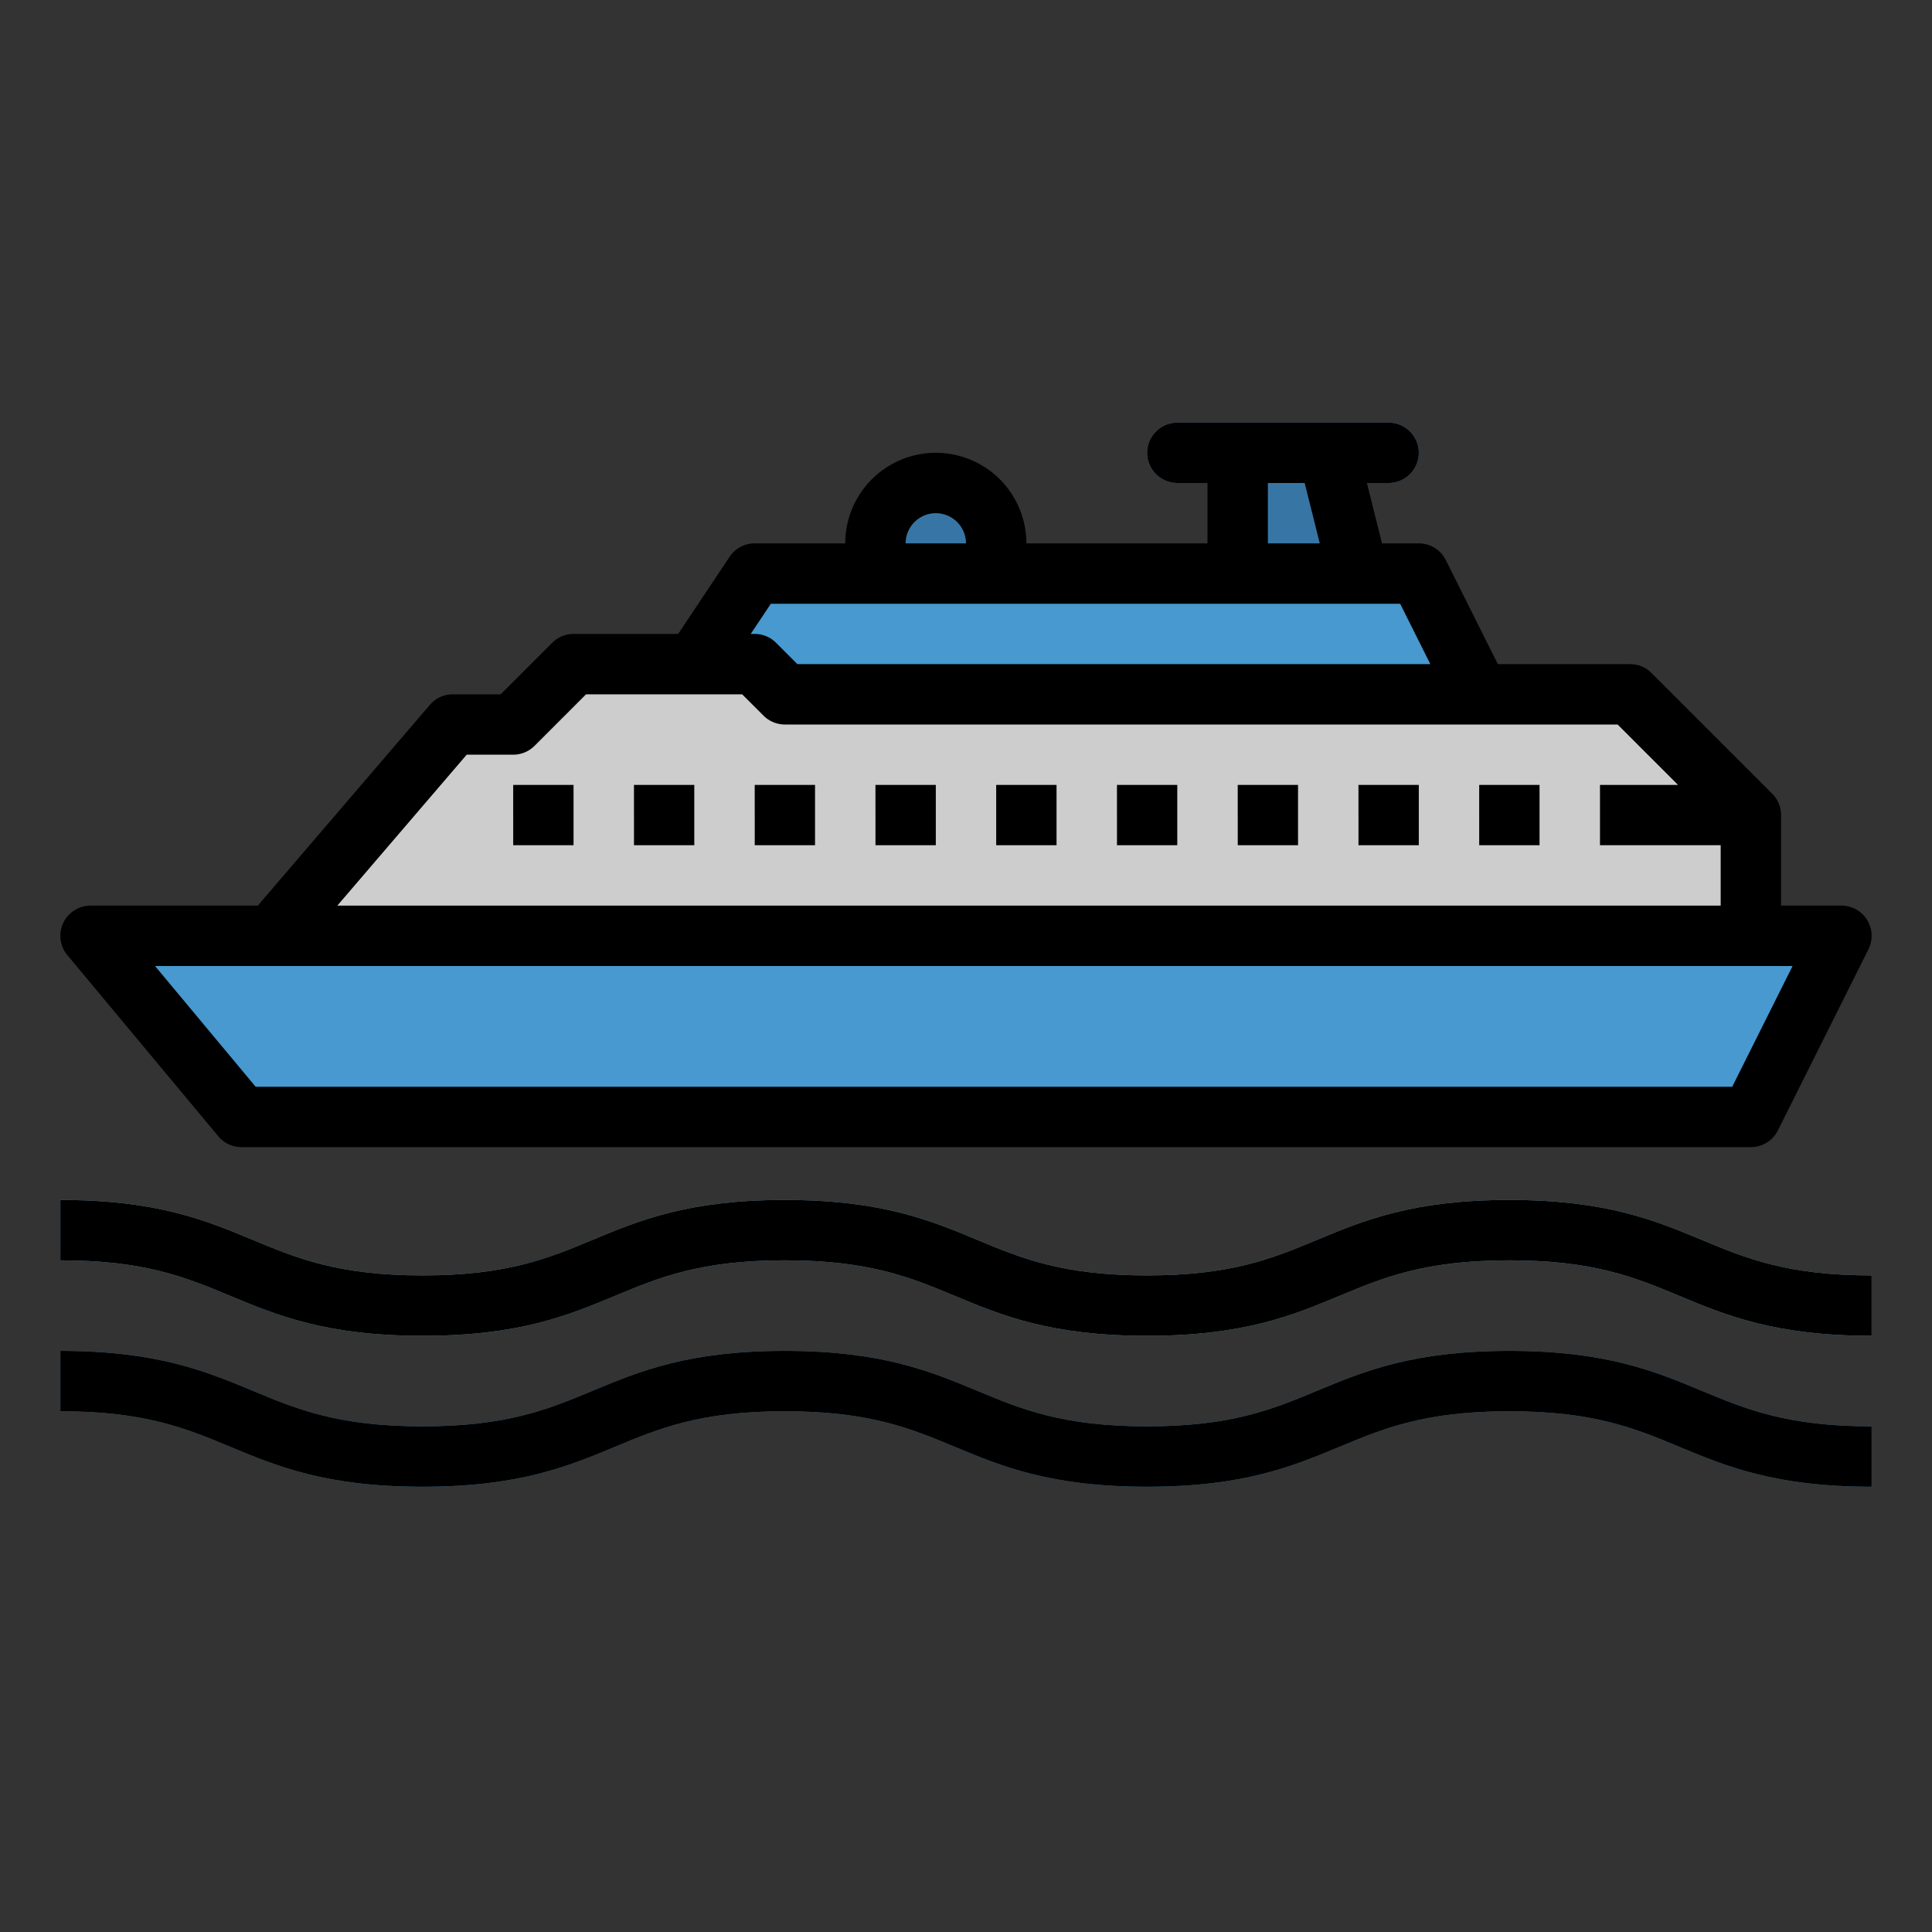<svg height="512" viewBox="0 0 512 512" width="512" xmlns="http://www.w3.org/2000/svg"><rect x="0" y="0" width="512" height="512" fill="#333333" stroke="none"/><g id="filled_outline" data-name="filled outline"><path d="m264 160h-32v-16a16 16 0 0 1 16-16 16 16 0 0 1 16 16z" fill="#3775a4"/><path d="m328 120v40h32v-8l-8-32z" fill="#3775a4"/><path d="m392 184h-184l-8-8h-16l16-24h176z" fill="#4799cf"/><path d="m368 128h-56a8 8 0 0 1 0-16h56a8 8 0 0 1 0 16z" fill="#4799cf"/><path d="m392 184h-192v-8h188z" fill="#428dc5"/><path d="m464 216v32h-392l6.86-8 41.14-48h16l16-16h48l8 8h224z" fill="#cdcdcd"/><path d="m136 208h16v16h-16z" fill="#f3f3f3"/><path d="m136 216h8v8h-8z" fill="#f9f9f9"/><path d="m168 208h16v16h-16z" fill="#f3f3f3"/><path d="m200 208h16v16h-16z" fill="#f3f3f3"/><path d="m232 208h16v16h-16z" fill="#f3f3f3"/><path d="m264 208h16v16h-16z" fill="#f3f3f3"/><path d="m296 208h16v16h-16z" fill="#f3f3f3"/><path d="m328 208h16v16h-16z" fill="#f3f3f3"/><path d="m360 208h16v16h-16z" fill="#f3f3f3"/><path d="m24 248 40 48h400l24-48z" fill="#4799cf"/><path d="m392 208h16v16h-16z" fill="#f3f3f3"/><path d="m464 216v8h-40v-16h32z" fill="#f9f9f9"/><path d="m456 216v8h-32v-16h24z" fill="#f3f3f3"/><path d="m496 354c-25.6 0-38.553-5.4-51.079-10.615-11.583-4.826-22.521-9.385-44.921-9.385s-33.342 4.559-44.926 9.385c-12.528 5.215-25.48 10.615-51.081 10.615s-38.551-5.4-51.076-10.615c-11.583-4.826-22.523-9.385-44.923-9.385s-33.339 4.559-44.921 9.385c-12.525 5.215-25.473 10.615-51.073 10.615s-38.551-5.4-51.076-10.615c-11.584-4.826-22.524-9.385-44.924-9.385v-16c25.6 0 38.551 5.4 51.076 10.615 11.582 4.826 22.524 9.385 44.924 9.385s33.338-4.559 44.92-9.384c12.523-5.216 25.48-10.616 51.074-10.616s38.551 5.4 51.077 10.615c11.582 4.826 22.522 9.385 44.922 9.385s33.341-4.559 44.925-9.385c12.525-5.215 25.482-10.615 51.082-10.615s38.552 5.4 51.078 10.615c11.58 4.826 22.522 9.385 44.922 9.385z" fill="#6cbae5"/><path d="m496 394c-25.6 0-38.553-5.4-51.079-10.615-11.583-4.826-22.521-9.385-44.921-9.385s-33.342 4.559-44.926 9.385c-12.528 5.215-25.48 10.615-51.081 10.615s-38.551-5.4-51.076-10.615c-11.583-4.826-22.523-9.385-44.923-9.385s-33.339 4.559-44.921 9.385c-12.525 5.215-25.473 10.615-51.073 10.615s-38.551-5.4-51.076-10.615c-11.584-4.826-22.524-9.385-44.924-9.385v-16c25.6 0 38.551 5.4 51.076 10.615 11.582 4.826 22.524 9.385 44.924 9.385s33.338-4.559 44.92-9.384c12.523-5.216 25.48-10.616 51.074-10.616s38.551 5.4 51.077 10.615c11.582 4.826 22.522 9.385 44.922 9.385s33.341-4.559 44.925-9.385c12.525-5.215 25.482-10.615 51.082-10.615s38.552 5.4 51.078 10.615c11.58 4.826 22.522 9.385 44.922 9.385z" fill="#4799cf"/><path d="m464 240v8h-392l6.86-8z" fill="#b9b9b9"/><g fill="#f9f9f9"><path d="m168 216h8v8h-8z"/><path d="m200 216h8v8h-8z"/><path d="m232 216h8v8h-8z"/><path d="m264 216h8v8h-8z"/><path d="m264 216h8v8h-8z"/><path d="m296 216h8v8h-8z"/><path d="m328 216h8v8h-8z"/><path d="m360 216h8v8h-8z"/><path d="m392 216h8v8h-8z"/></g><path d="m136 208h16v16h-16z"/><path d="m168 208h16v16h-16z"/><path d="m200 208h16v16h-16z"/><path d="m232 208h16v16h-16z"/><path d="m264 208h16v16h-16z"/><path d="m296 208h16v16h-16z"/><path d="m328 208h16v16h-16z"/><path d="m360 208h16v16h-16z"/><path d="m272 144a24 24 0 0 0 -48 0h-24a8 8 0 0 0 -6.656 3.562l-13.625 20.438h-27.719a8 8 0 0 0 -5.657 2.343l-13.657 13.657h-12.686a8 8 0 0 0 -6.074 2.793l-45.606 53.207h-44.32a8 8 0 0 0 -6.146 13.122l40 48a8 8 0 0 0 6.146 2.878h400a8 8 0 0 0 7.155-4.422l24-48a8 8 0 0 0 -7.155-11.578h-16v-24a8 8 0 0 0 -2.343-5.657l-32-32a8 8 0 0 0 -5.657-2.343h-35.056l-13.789-27.578a8 8 0 0 0 -7.155-4.422h-9.754l-4-16h5.754a8 8 0 0 0 0-16h-56a8 8 0 0 0 0 16h8v16zm-24-8a8.009 8.009 0 0 1 8 8h-16a8.009 8.009 0 0 1 8-8zm227.056 120-16 32h-391.309l-26.667-32zm-46.37-64 16 16h-20.686v16h32v16h-366.606l34.286-40h12.32a8 8 0 0 0 5.657-2.343l13.657-13.657h41.372l5.657 5.657a8 8 0 0 0 5.657 2.343zm-92.686-64h9.754l4 16h-13.754zm35.056 32 8 16h-167.742l-5.657-5.657a8 8 0 0 0 -5.657-2.343h-1.052l5.333-8z"/><path d="m392 208h16v16h-16z"/><path d="m400 318c-25.6 0-38.554 5.4-51.079 10.615-11.587 4.826-22.527 9.385-44.928 9.385s-33.34-4.559-44.922-9.385c-12.526-5.215-25.477-10.615-51.077-10.615s-38.551 5.4-51.076 10.616c-11.582 4.825-22.518 9.384-44.918 9.384s-33.34-4.559-44.922-9.385c-12.527-5.215-25.478-10.615-51.078-10.615v16c22.4 0 33.34 4.559 44.922 9.385 12.525 5.215 25.478 10.615 51.078 10.615s38.55-5.4 51.075-10.615c11.58-4.826 22.525-9.385 44.919-9.385s33.34 4.559 44.923 9.385c12.525 5.215 25.477 10.615 51.076 10.615s38.553-5.4 51.078-10.615c11.584-4.826 22.529-9.385 44.929-9.385s33.341 4.559 44.924 9.385c12.523 5.215 25.476 10.615 51.076 10.615v-16c-22.4 0-33.342-4.559-44.925-9.385-12.526-5.215-25.475-10.615-51.075-10.615z"/><path d="m400 358c-25.6 0-38.554 5.4-51.079 10.615-11.587 4.826-22.527 9.385-44.928 9.385s-33.34-4.559-44.922-9.385c-12.526-5.215-25.477-10.615-51.077-10.615s-38.551 5.4-51.076 10.616c-11.582 4.825-22.518 9.384-44.918 9.384s-33.34-4.559-44.922-9.385c-12.527-5.215-25.478-10.615-51.078-10.615v16c22.4 0 33.34 4.559 44.922 9.385 12.525 5.215 25.478 10.615 51.078 10.615s38.55-5.4 51.075-10.615c11.58-4.826 22.525-9.385 44.919-9.385s33.34 4.559 44.923 9.385c12.525 5.215 25.477 10.615 51.076 10.615s38.553-5.4 51.078-10.615c11.584-4.826 22.529-9.385 44.929-9.385s33.341 4.559 44.924 9.385c12.523 5.215 25.476 10.615 51.076 10.615v-16c-22.4 0-33.342-4.559-44.925-9.385-12.526-5.215-25.475-10.615-51.075-10.615z"/></g></svg>